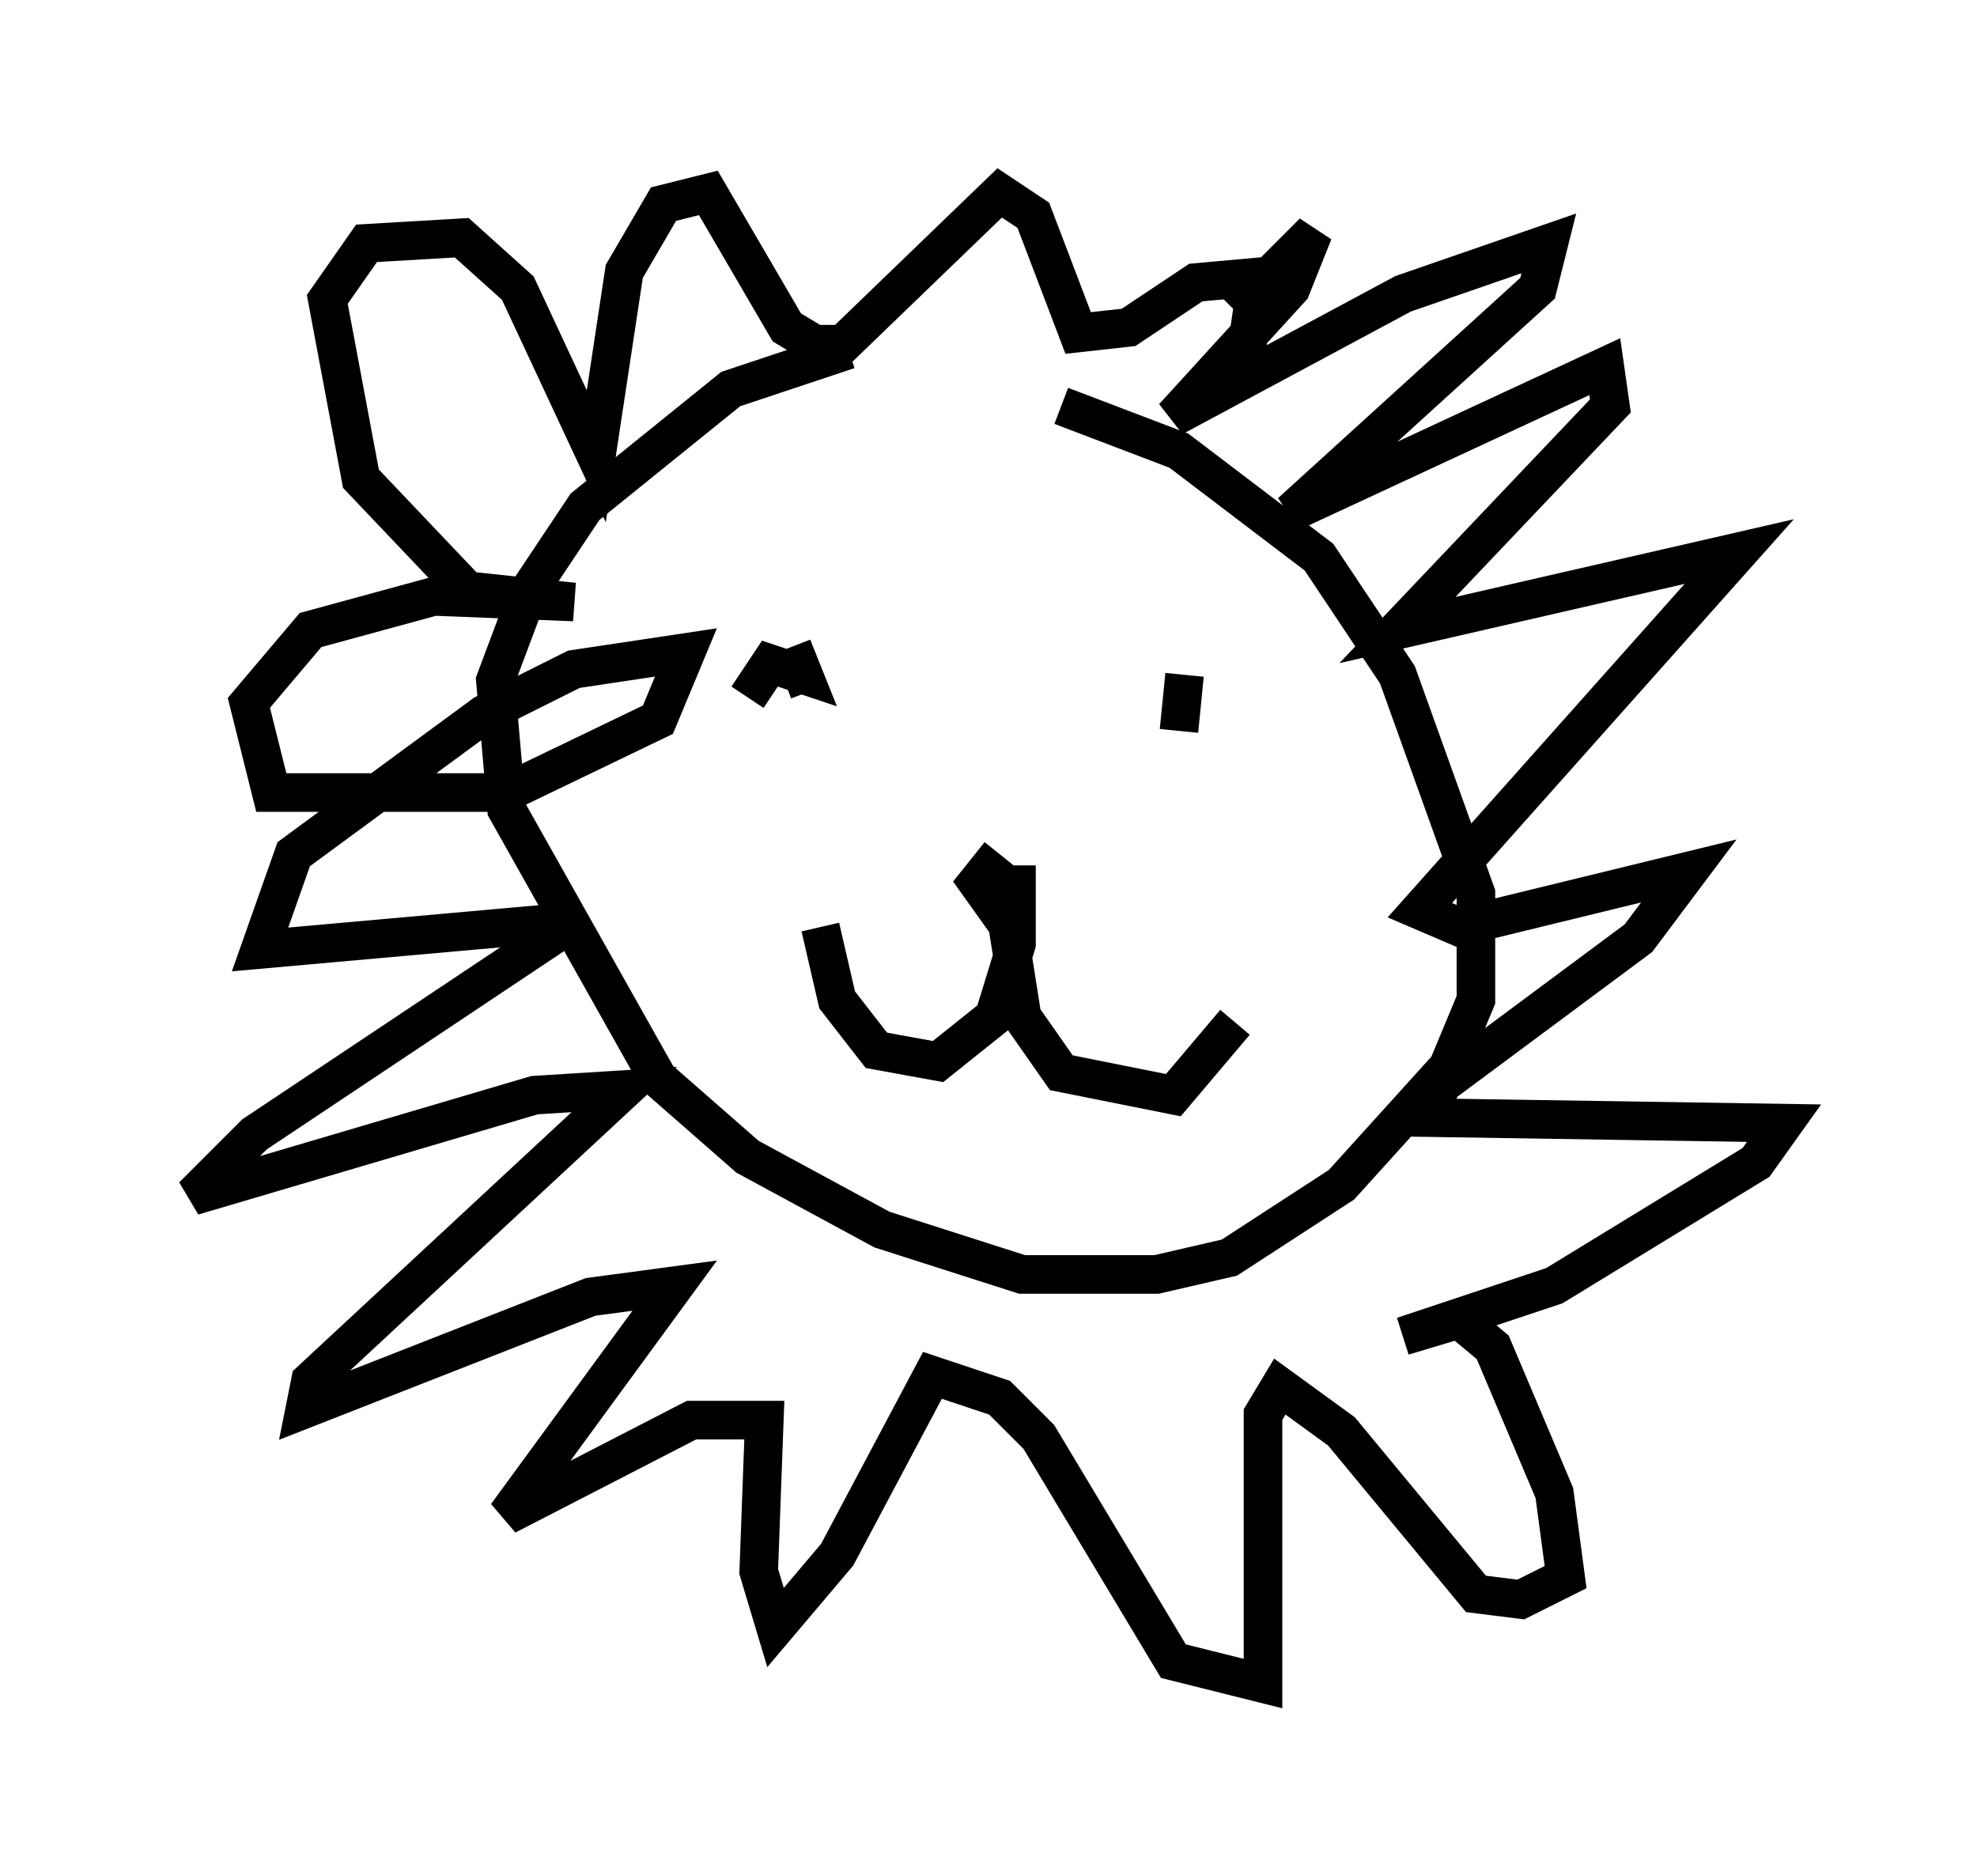 <?xml version="1.0" encoding="utf-8" ?>
<svg baseProfile="full" height="48.637" version="1.1" width="51.251" xmlns="http://www.w3.org/2000/svg" xmlns:ev="http://www.w3.org/2001/xml-events" xmlns:xlink="http://www.w3.org/1999/xlink"><defs /><rect fill="white" height="48.637" width="51.251" x="0" y="0" /><path d="M26.352, 8.922 m-4.358, 0.145 l-3.05, 1.017 -3.777, 3.05 l-1.453, 2.179 -0.872, 2.324 l0.291, 3.341 3.922, 6.972 l2.324, 2.034 3.486, 1.888 l3.631, 1.162 3.486, 0.0 l1.888, -0.436 2.905, -1.888 l2.76, -3.05 0.726, -1.743 l0.0, -2.76 -2.034, -5.665 l-2.034, -3.05 -3.631, -2.76 l-3.05, -1.162 m-8.134, 7.553 l0.581, -0.872 0.872, 0.291 l-0.291, -0.726 0.436, 1.162 m9.732, -0.436 l-0.145, 1.453 m-4.648, 3.196 l-0.581, 0.726 0.726, 1.017 m0.0, -0.291 l0.436, 2.76 1.017, 1.453 l2.905, 0.581 1.598, -1.888 m-5.665, -4.067 l0.0, 2.034 -0.581, 1.888 l-1.453, 1.162 -1.598, -0.291 l-1.017, -1.307 -0.436, -1.888 m10.749, -15.978 l2.034, -2.034 -0.581, 1.453 l-3.05, 3.341 5.955, -3.196 l3.777, -1.307 -0.291, 1.162 l-6.391, 5.81 8.134, -3.777 l0.145, 1.017 -5.52, 5.81 l8.86, -2.034 -8.279, 9.296 l1.017, 0.436 5.955, -1.453 l-1.307, 1.743 -5.084, 3.777 l-0.436, 0.872 9.296, 0.145 l-0.726, 1.017 -5.229, 3.196 l-3.922, 1.307 1.453, -0.436 l0.872, 0.726 1.598, 3.777 l0.291, 2.179 -1.162, 0.581 l-1.162, -0.145 -3.486, -4.212 l-1.598, -1.162 -0.436, 0.726 l0.0, 6.972 -2.324, -0.581 l-3.486, -5.81 -1.017, -1.017 l-1.743, -0.581 -2.469, 4.648 l-1.598, 1.888 -0.436, -1.453 l0.145, -3.922 -1.888, 0.0 l-4.793, 2.469 4.358, -5.955 l-2.179, 0.291 -7.408, 2.905 l0.145, -0.726 8.134, -7.553 l-2.324, 0.145 -8.86, 2.615 l1.598, -1.598 8.279, -5.52 l-8.134, 0.726 0.872, -2.469 l4.939, -3.631 2.324, -1.162 l2.905, -0.436 -0.726, 1.743 l-3.922, 1.888 -6.101, 0.0 l-0.581, -2.324 1.598, -1.888 l3.196, -0.872 3.631, 0.145 l-2.76, -0.291 -2.76, -2.905 l-0.872, -4.648 1.017, -1.453 l2.469, -0.145 1.453, 1.307 l2.034, 4.358 0.726, -4.793 l1.017, -1.743 1.162, -0.291 l2.034, 3.486 0.726, 0.436 l0.726, 0.0 4.067, -3.922 l0.872, 0.581 1.162, 3.05 l1.307, -0.145 1.743, -1.162 l1.598, -0.145 -0.436, 2.905 " fill="none" stroke="black" stroke-width="1" /></svg>